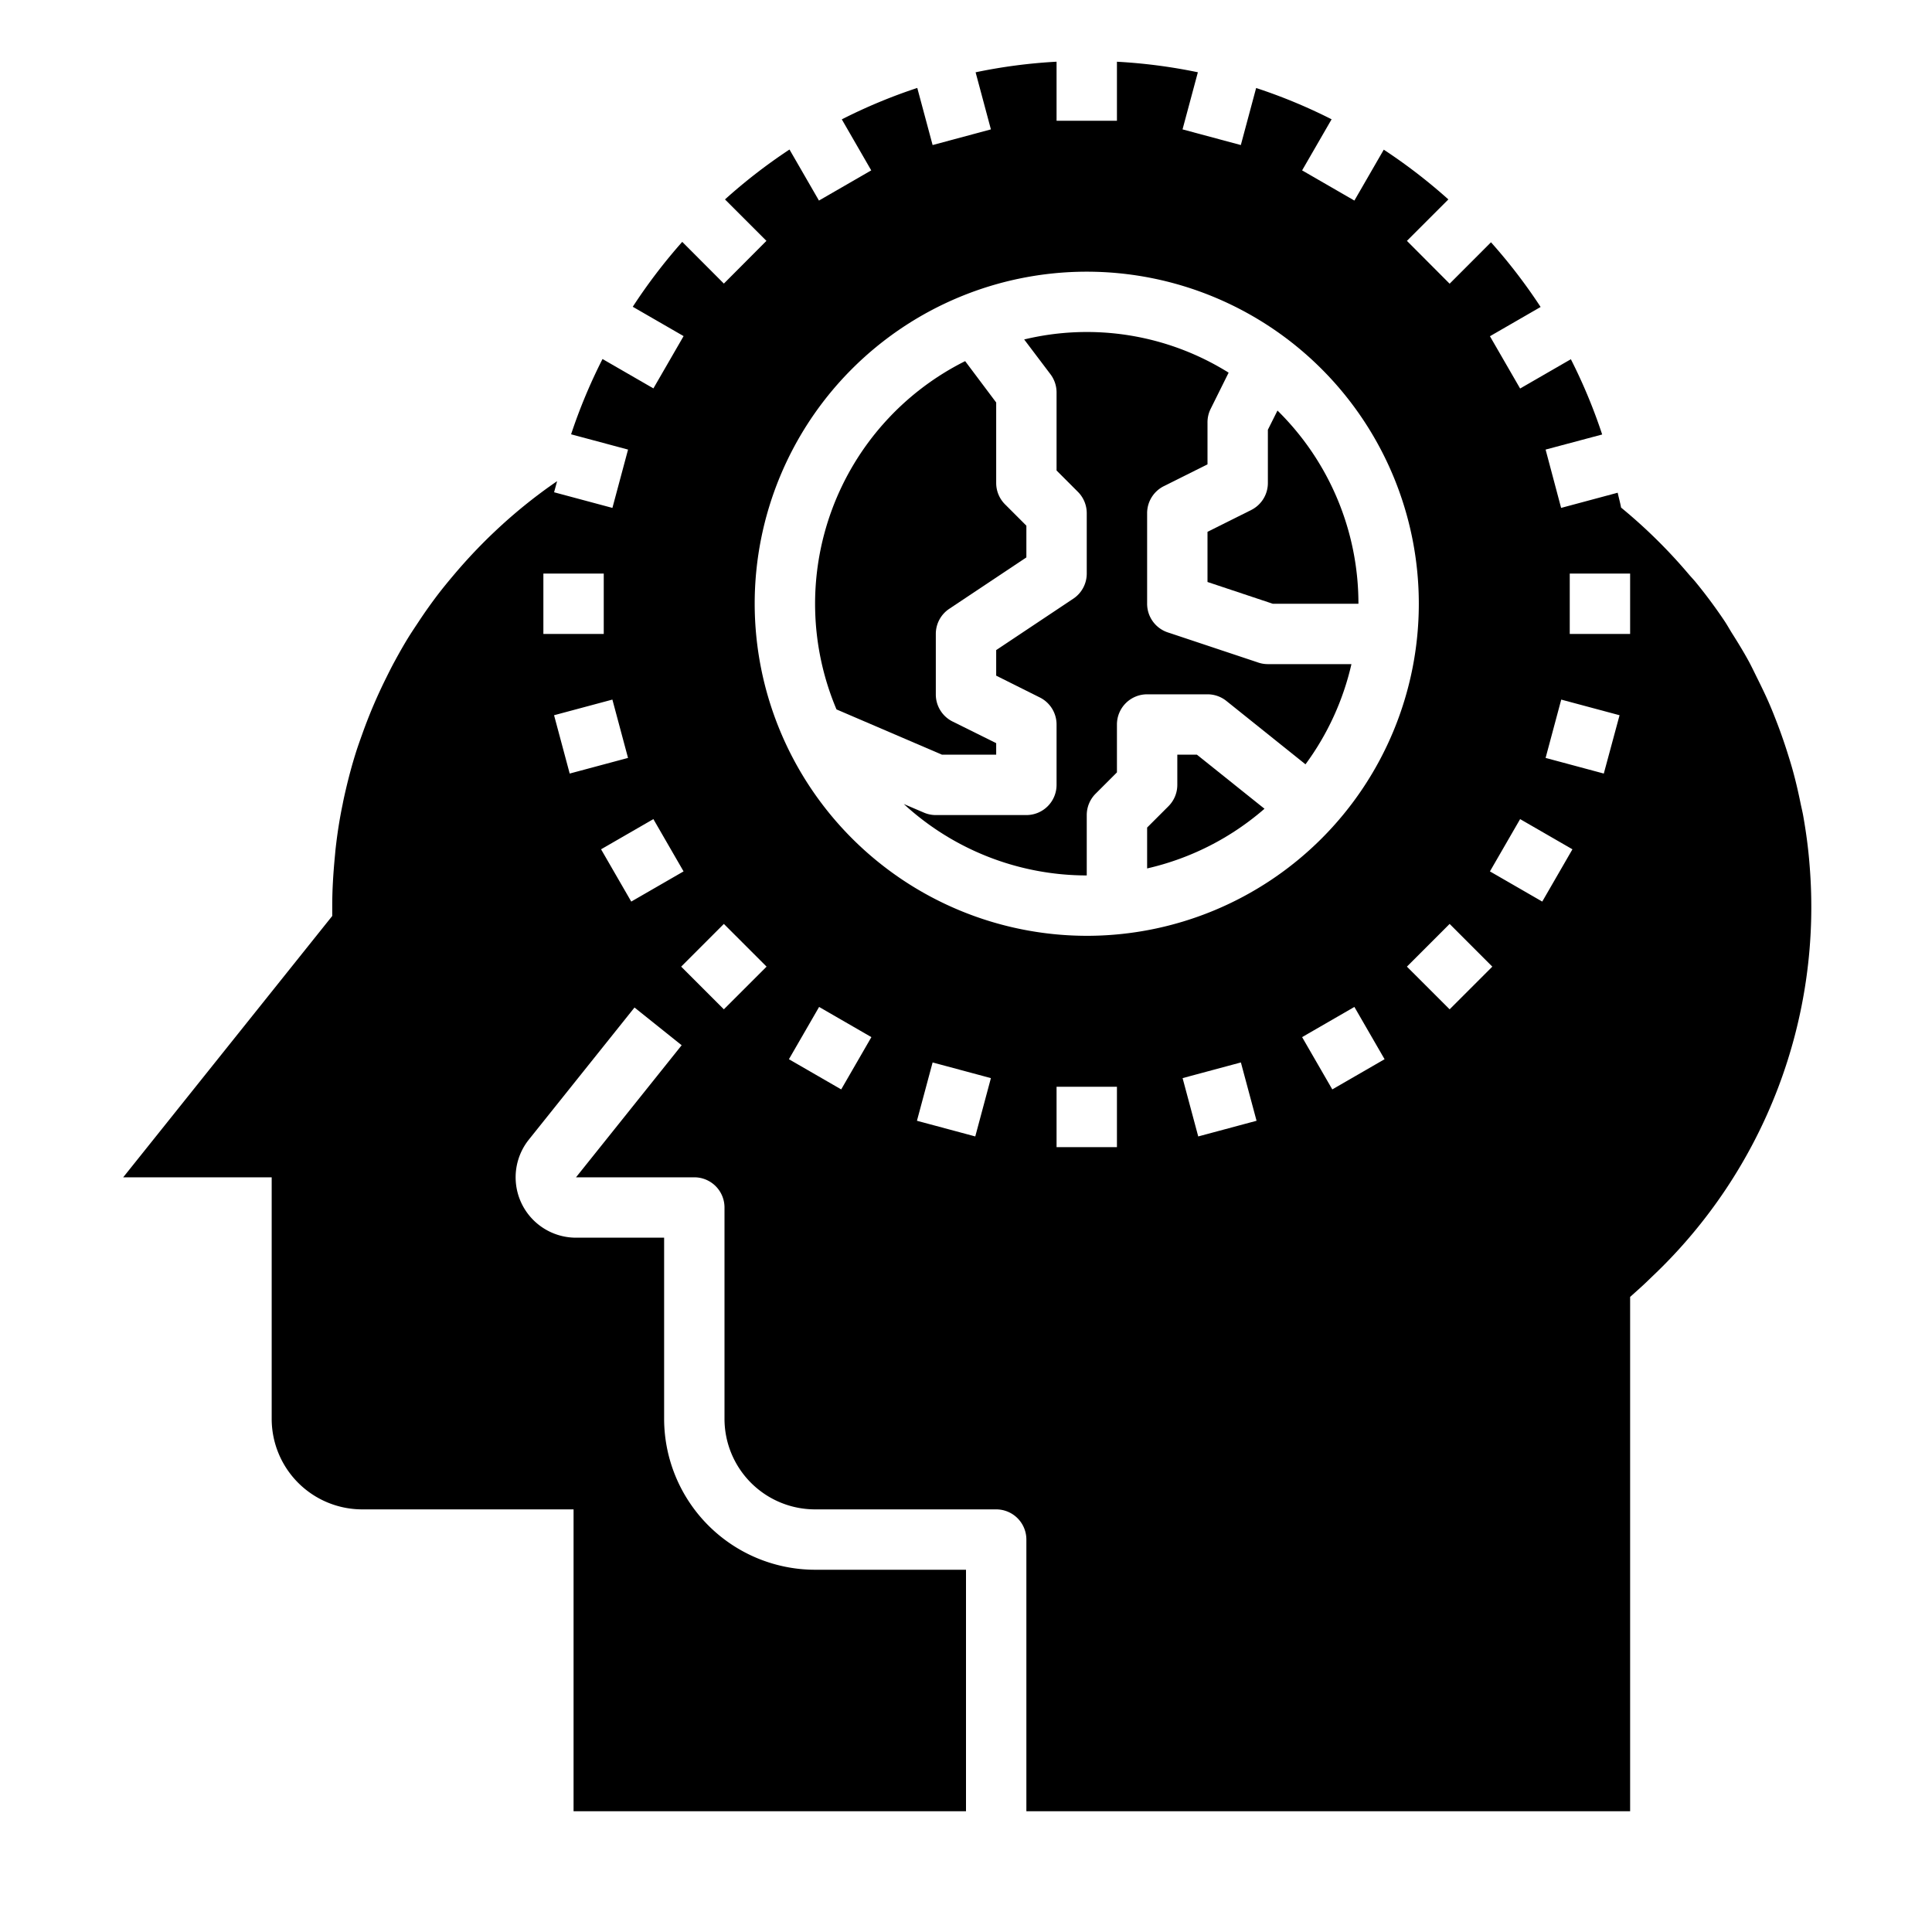 <svg xmlns="http://www.w3.org/2000/svg" viewBox="0 0 64 64" x="0px" y="0px"><g><path d="M33,25v-.382L31.553,23.9A1,1,0,0,1,31,23V21a1,1,0,0,1,.445-.832L34,18.465V17.414l-.707-.707A1,1,0,0,1,33,16V13.333l-1.028-1.37A8.985,8.985,0,0,0,27.71,23.5L31.205,25Z"></path><path d="M36,27a1,1,0,0,1,.293-.707L37,25.586V24a1,1,0,0,1,1-1h2a1,1,0,0,1,.625.219l2.621,2.1A8.953,8.953,0,0,0,44.768,22H42a1,1,0,0,1-.316-.051l-3-1A1,1,0,0,1,38,20V17a1,1,0,0,1,.553-.895L40,15.382V14a1,1,0,0,1,.1-.447l.6-1.208a8.856,8.856,0,0,0-6.773-1.1L34.8,12.4a1,1,0,0,1,.2.6v2.586l.707.707A1,1,0,0,1,36,17v2a1,1,0,0,1-.445.832L33,21.535v.847l1.447.723A1,1,0,0,1,35,24v2a1,1,0,0,1-1,1H31a.985.985,0,0,1-.394-.081l-.667-.285A8.955,8.955,0,0,0,36,29Z"></path><path d="M40,19.279,42.162,20H45a8.97,8.97,0,0,0-2.682-6.4L42,14.236V16a1,1,0,0,1-.553.895L40,17.618Z"></path><path d="M39,25v1a1,1,0,0,1-.293.707L38,27.414v1.354a8.965,8.965,0,0,0,3.888-1.977L39.649,25Z"></path><path d="M51.714,16.825,51.2,14.893l1.874-.5A17.912,17.912,0,0,0,52.037,11.9l-1.681.97-1-1.732,1.679-.969a18.113,18.113,0,0,0-1.644-2.143l-1.37,1.372L46.606,7.979l1.373-1.373a18.138,18.138,0,0,0-2.14-1.648l-.973,1.686-1.732-1,.977-1.692a17.8,17.8,0,0,0-2.5-1.037l-.507,1.89-1.931-.519.508-1.892A17.942,17.942,0,0,0,37,2.045V4H35V2.044a17.8,17.8,0,0,0-2.682.351l.507,1.891-1.931.519-.508-1.892a17.828,17.828,0,0,0-2.5,1.041l.975,1.69-1.732,1-.976-1.691a18.04,18.04,0,0,0-2.137,1.653l1.373,1.373L23.979,9.394,22.6,8.012a18.256,18.256,0,0,0-1.639,2.15l1.684.972-1,1.732-1.686-.973a18.038,18.038,0,0,0-1.041,2.494l1.887.506-.518,1.932-1.932-.518.1-.368a16.94,16.94,0,0,0-2.082,1.685c-.213.2-.418.407-.62.617q-.391.411-.754.844c-.14.166-.277.333-.409.5-.256.33-.5.671-.728,1.018-.119.18-.24.359-.353.543-.149.244-.29.493-.426.744-.11.2-.212.406-.314.612q-.247.5-.464,1.021c-.106.258-.207.518-.3.78-.075.21-.151.419-.218.632-.128.407-.238.82-.335,1.237-.036.154-.071.308-.1.463-.1.476-.175.955-.23,1.439-.013.105-.02.212-.031.318-.05.531-.085,1.066-.085,1.6v.351l-.218.272v0L4.081,39H9v8a3,3,0,0,0,3,3h7V60H32V52H27a5.006,5.006,0,0,1-5-5V41H19.081a2,2,0,0,1-1.562-3.249l3.5-4.376,1.562,1.25L19.081,39H23a1,1,0,0,1,1,1v7a3,3,0,0,0,3,3h6a1,1,0,0,1,1,1v9H54V42.962l.334-.3c.141-.125.273-.257.409-.387a16.85,16.85,0,0,0,5.2-13.64c-.042-.544-.116-1.083-.21-1.615-.026-.144-.062-.286-.091-.429-.076-.371-.161-.739-.262-1.1-.056-.2-.119-.4-.182-.6q-.144-.451-.312-.894c-.082-.214-.165-.427-.255-.637-.121-.283-.254-.559-.39-.834-.1-.2-.194-.4-.3-.6-.178-.327-.372-.644-.572-.959-.081-.13-.154-.264-.239-.391q-.442-.66-.947-1.278c-.077-.095-.164-.184-.243-.277A17.363,17.363,0,0,0,53.7,16.814c-.03-.167-.077-.327-.112-.492ZM18,19h2v2H18Zm.354,4.693,1.932-.518.518,1.932-1.932.518Zm2.557,6.173-1-1.732,1.733-1,1,1.732Zm3.068,3.569-1.414-1.414,1.414-1.415,1.415,1.415Zm3.887,2.653-1.732-1,1-1.732,1.732,1Zm4.441,1.558-1.932-.519.519-1.932,1.931.519ZM25,20A11,11,0,1,1,36,31,11.013,11.013,0,0,1,25,20ZM37,38H35V36h2Zm2.693-.354-.518-1.932,1.931-.519.519,1.932Zm4.441-1.558-1-1.732,1.732-1,1,1.732Zm3.887-2.653-1.415-1.414,1.415-1.415,1.414,1.415Zm3.068-3.569-1.733-1,1-1.732,1.733,1Zm2.039-4.241L51.2,25.107l.518-1.932,1.932.518ZM54,21H52V19h2Z"></path></g></svg>